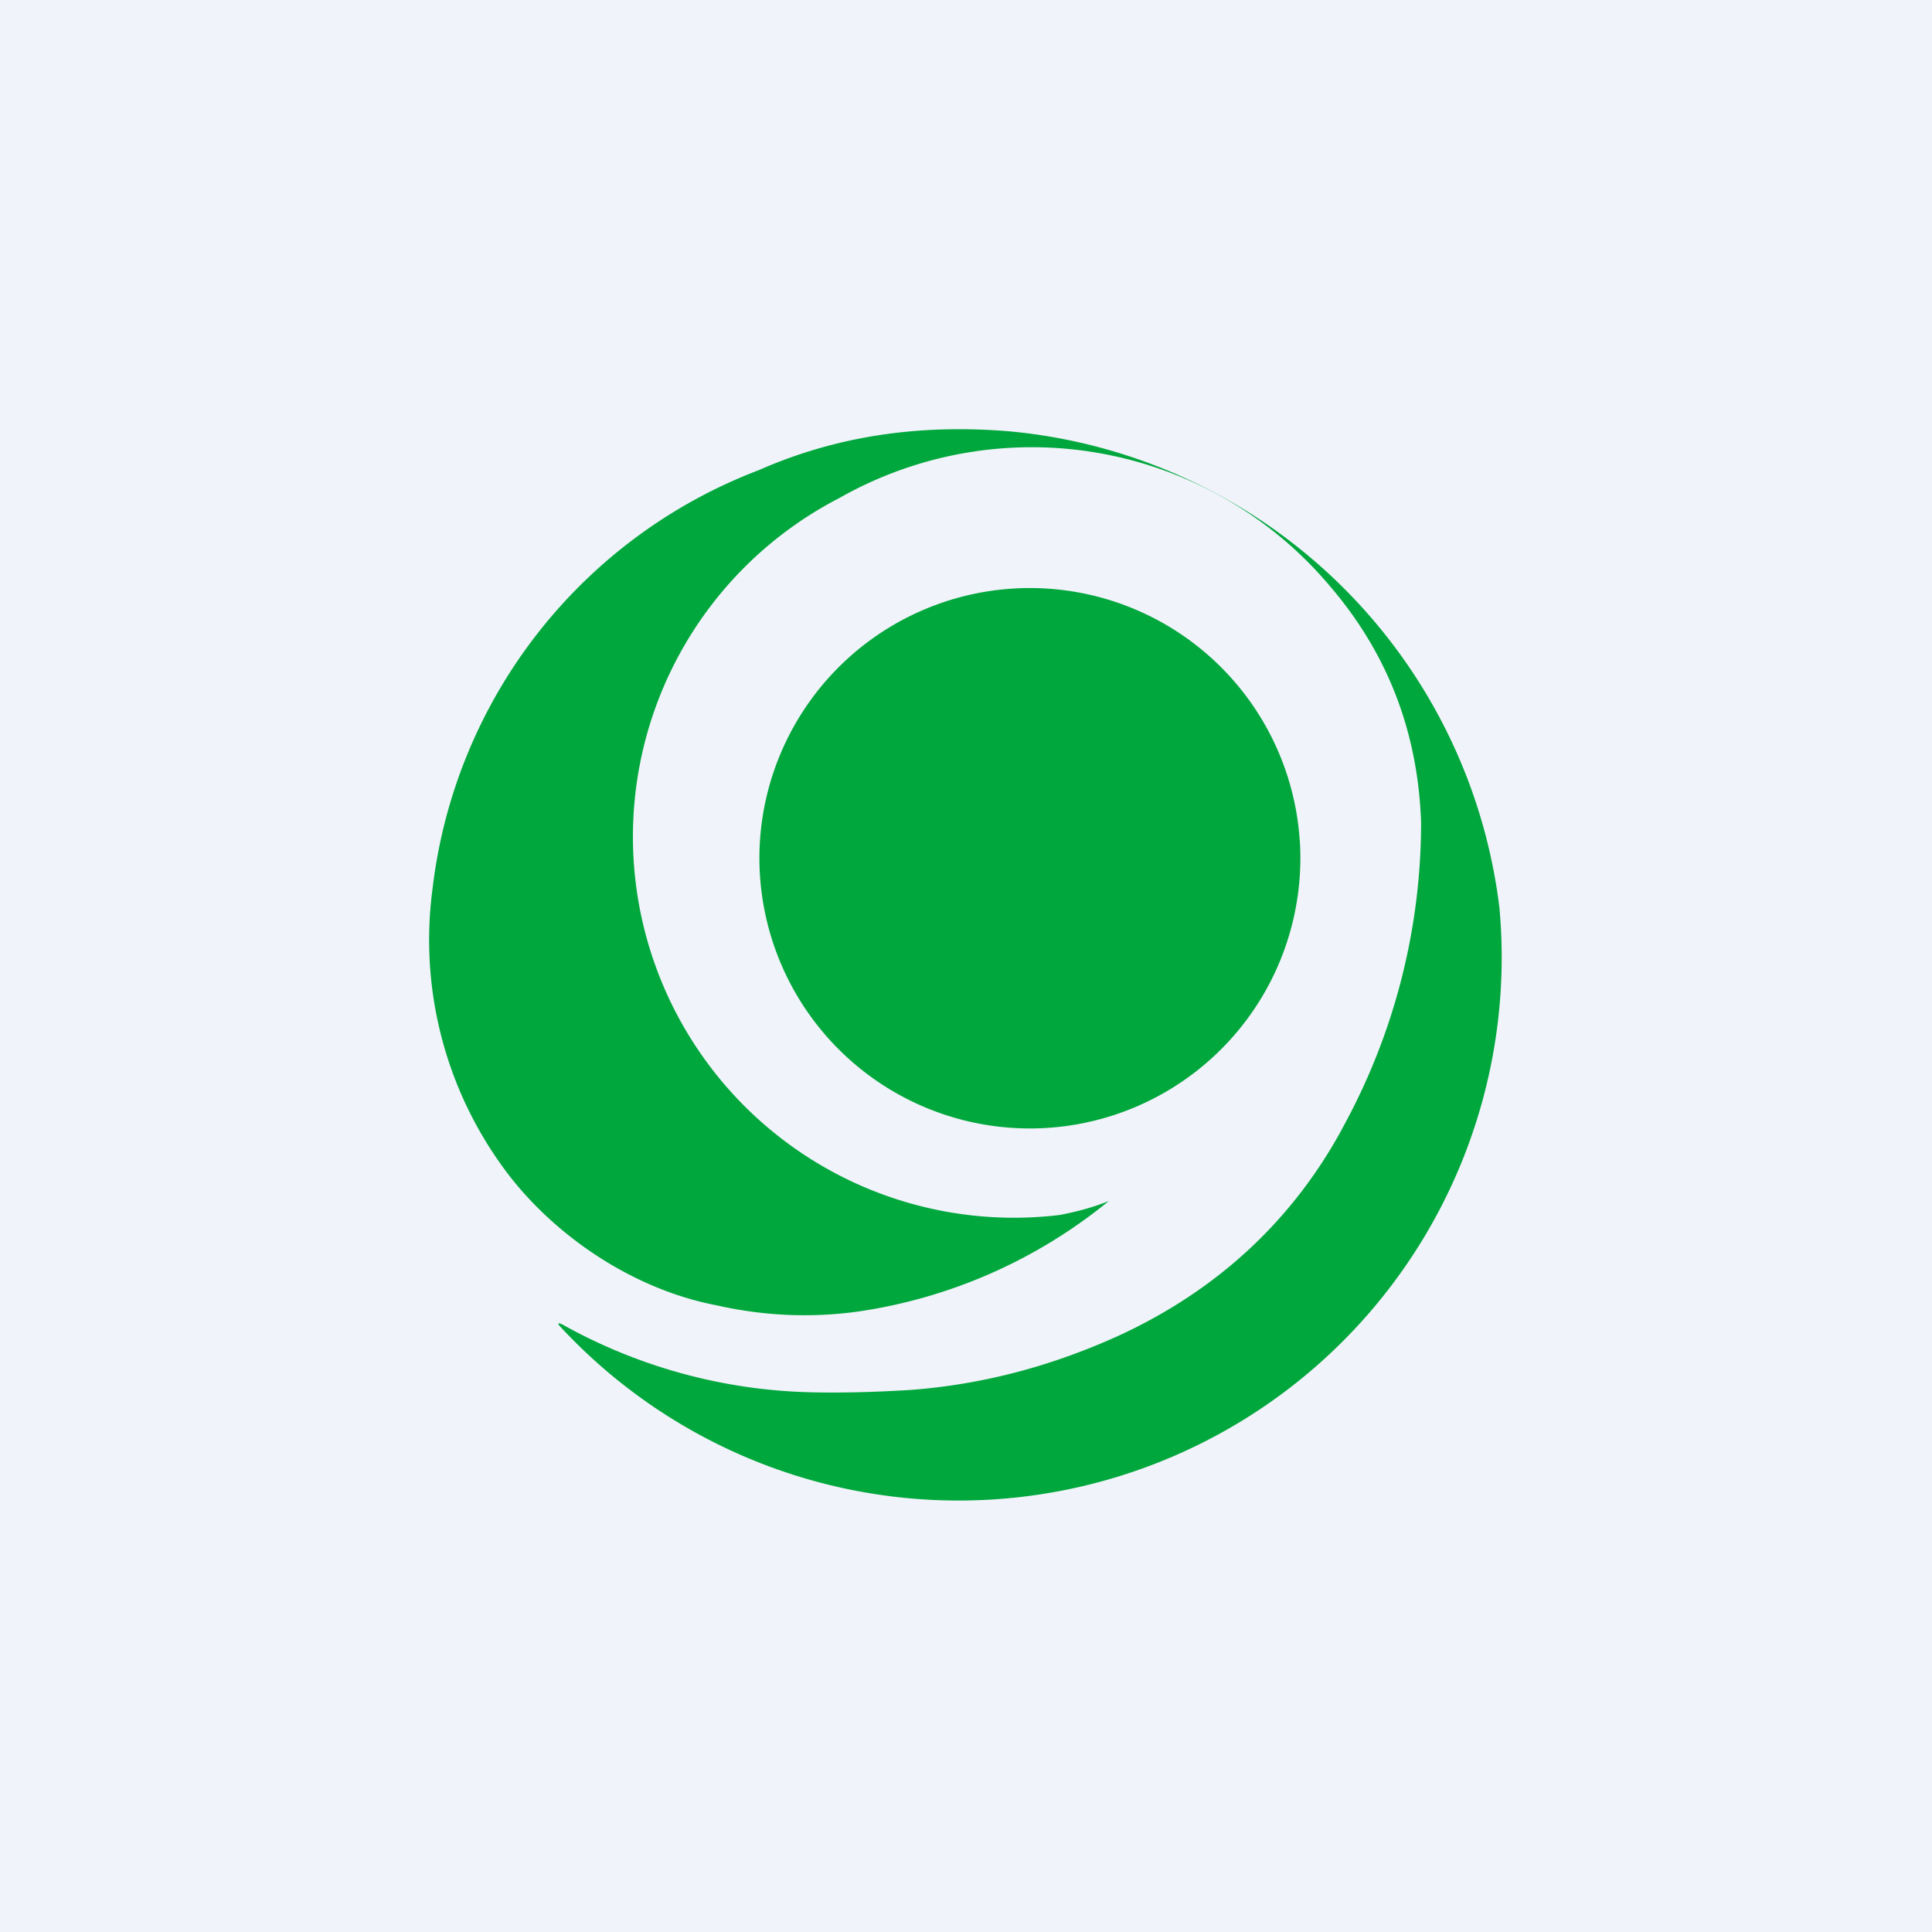 <!-- by TradingView --><svg width="18" height="18" viewBox="0 0 18 18" xmlns="http://www.w3.org/2000/svg"><path fill="#F0F3FA" d="M0 0h18v18H0z"/><path d="M13.97 8.46a5.07 5.07 0 0 0-4.55-4.44c-.82-.07-1.6.03-2.35.36a4.77 4.77 0 0 0-3.04 3.9 3.6 3.6 0 0 0 .72 2.68c.47.6 1.19 1.06 1.92 1.2.44.1.88.12 1.32.06a4.78 4.78 0 0 0 2.34-1.03c-.15.06-.3.1-.46.13a3.55 3.55 0 0 1-2.05-6.68 3.63 3.63 0 0 1 4.57.82c.54.63.82 1.36.85 2.2a5.9 5.9 0 0 1-.7 2.79c-.47.9-1.19 1.57-2.13 2-.62.28-1.26.45-1.93.5-.33.02-.66.03-.98.02a4.98 4.98 0 0 1-2.26-.63c-.04-.02-.05-.01-.02.02a5.06 5.06 0 0 0 8.75-3.9Zm-1.86-.63a2.52 2.52 0 1 1-5.03.01 2.52 2.52 0 0 1 5.03 0Z" fill="#00A73C"/></svg>